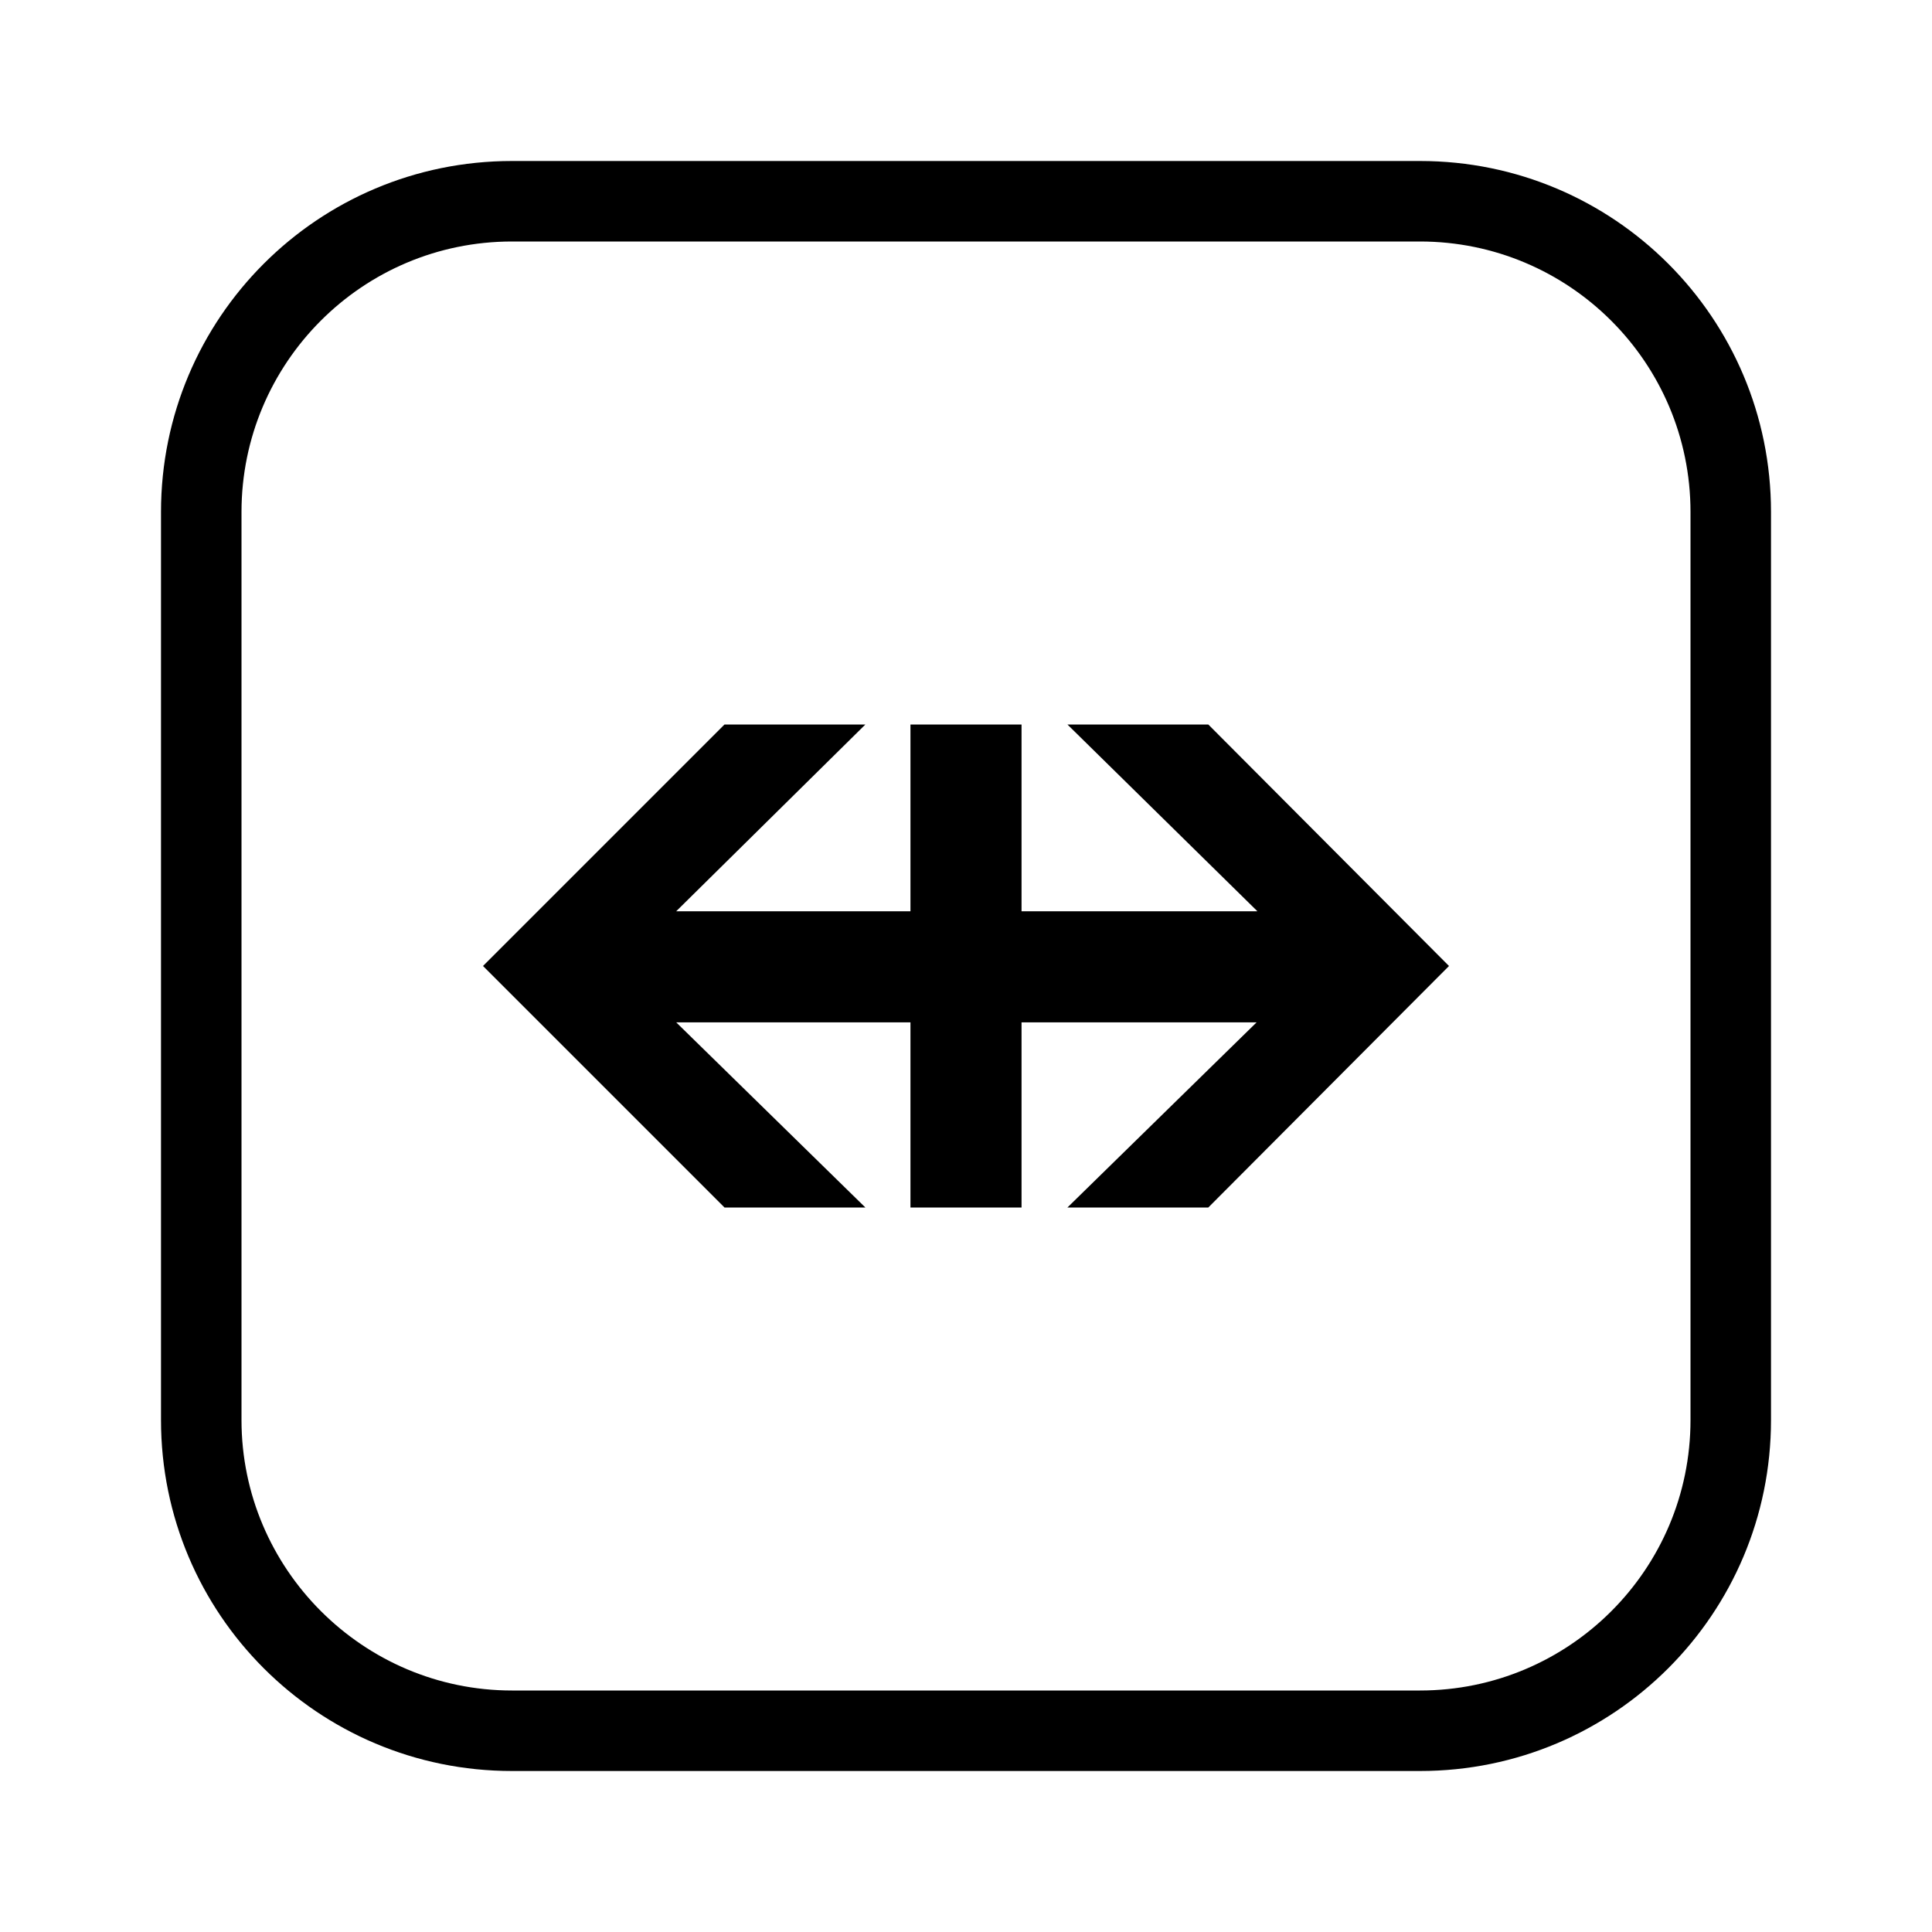 <svg width="24" height="24" xmlns="http://www.w3.org/2000/svg"><path fill-rule="evenodd" clip-rule="evenodd" d="m3,6.36c0-1.85,1.5-3.36,3.36-3.36h11.28c1.85,0,3.36,1.5,3.36,3.36v11.28c0,1.86-1.51,3.36-3.36,3.36H6.36c-1.85,0-3.36-1.51-3.36-3.36V6.36zm3.36-4.36C3.95,2,2,3.95,2,6.36v11.28c0,2.41,1.95,4.36,4.36,4.36h11.28c2.41,0,4.36-1.95,4.36-4.36V6.36c0-2.41-1.95-4.36-4.36-4.36H6.36zm9.26,9.32L13.26,9h1.75L18,12l-2.99,3h-1.75l2.35-2.3h-2.92V15h-1.38v-2.3H8.4L10.75,15H9L6,12,9,9h1.75l-2.35,2.32h2.91V9h1.38v2.32h2.92z"/></svg>